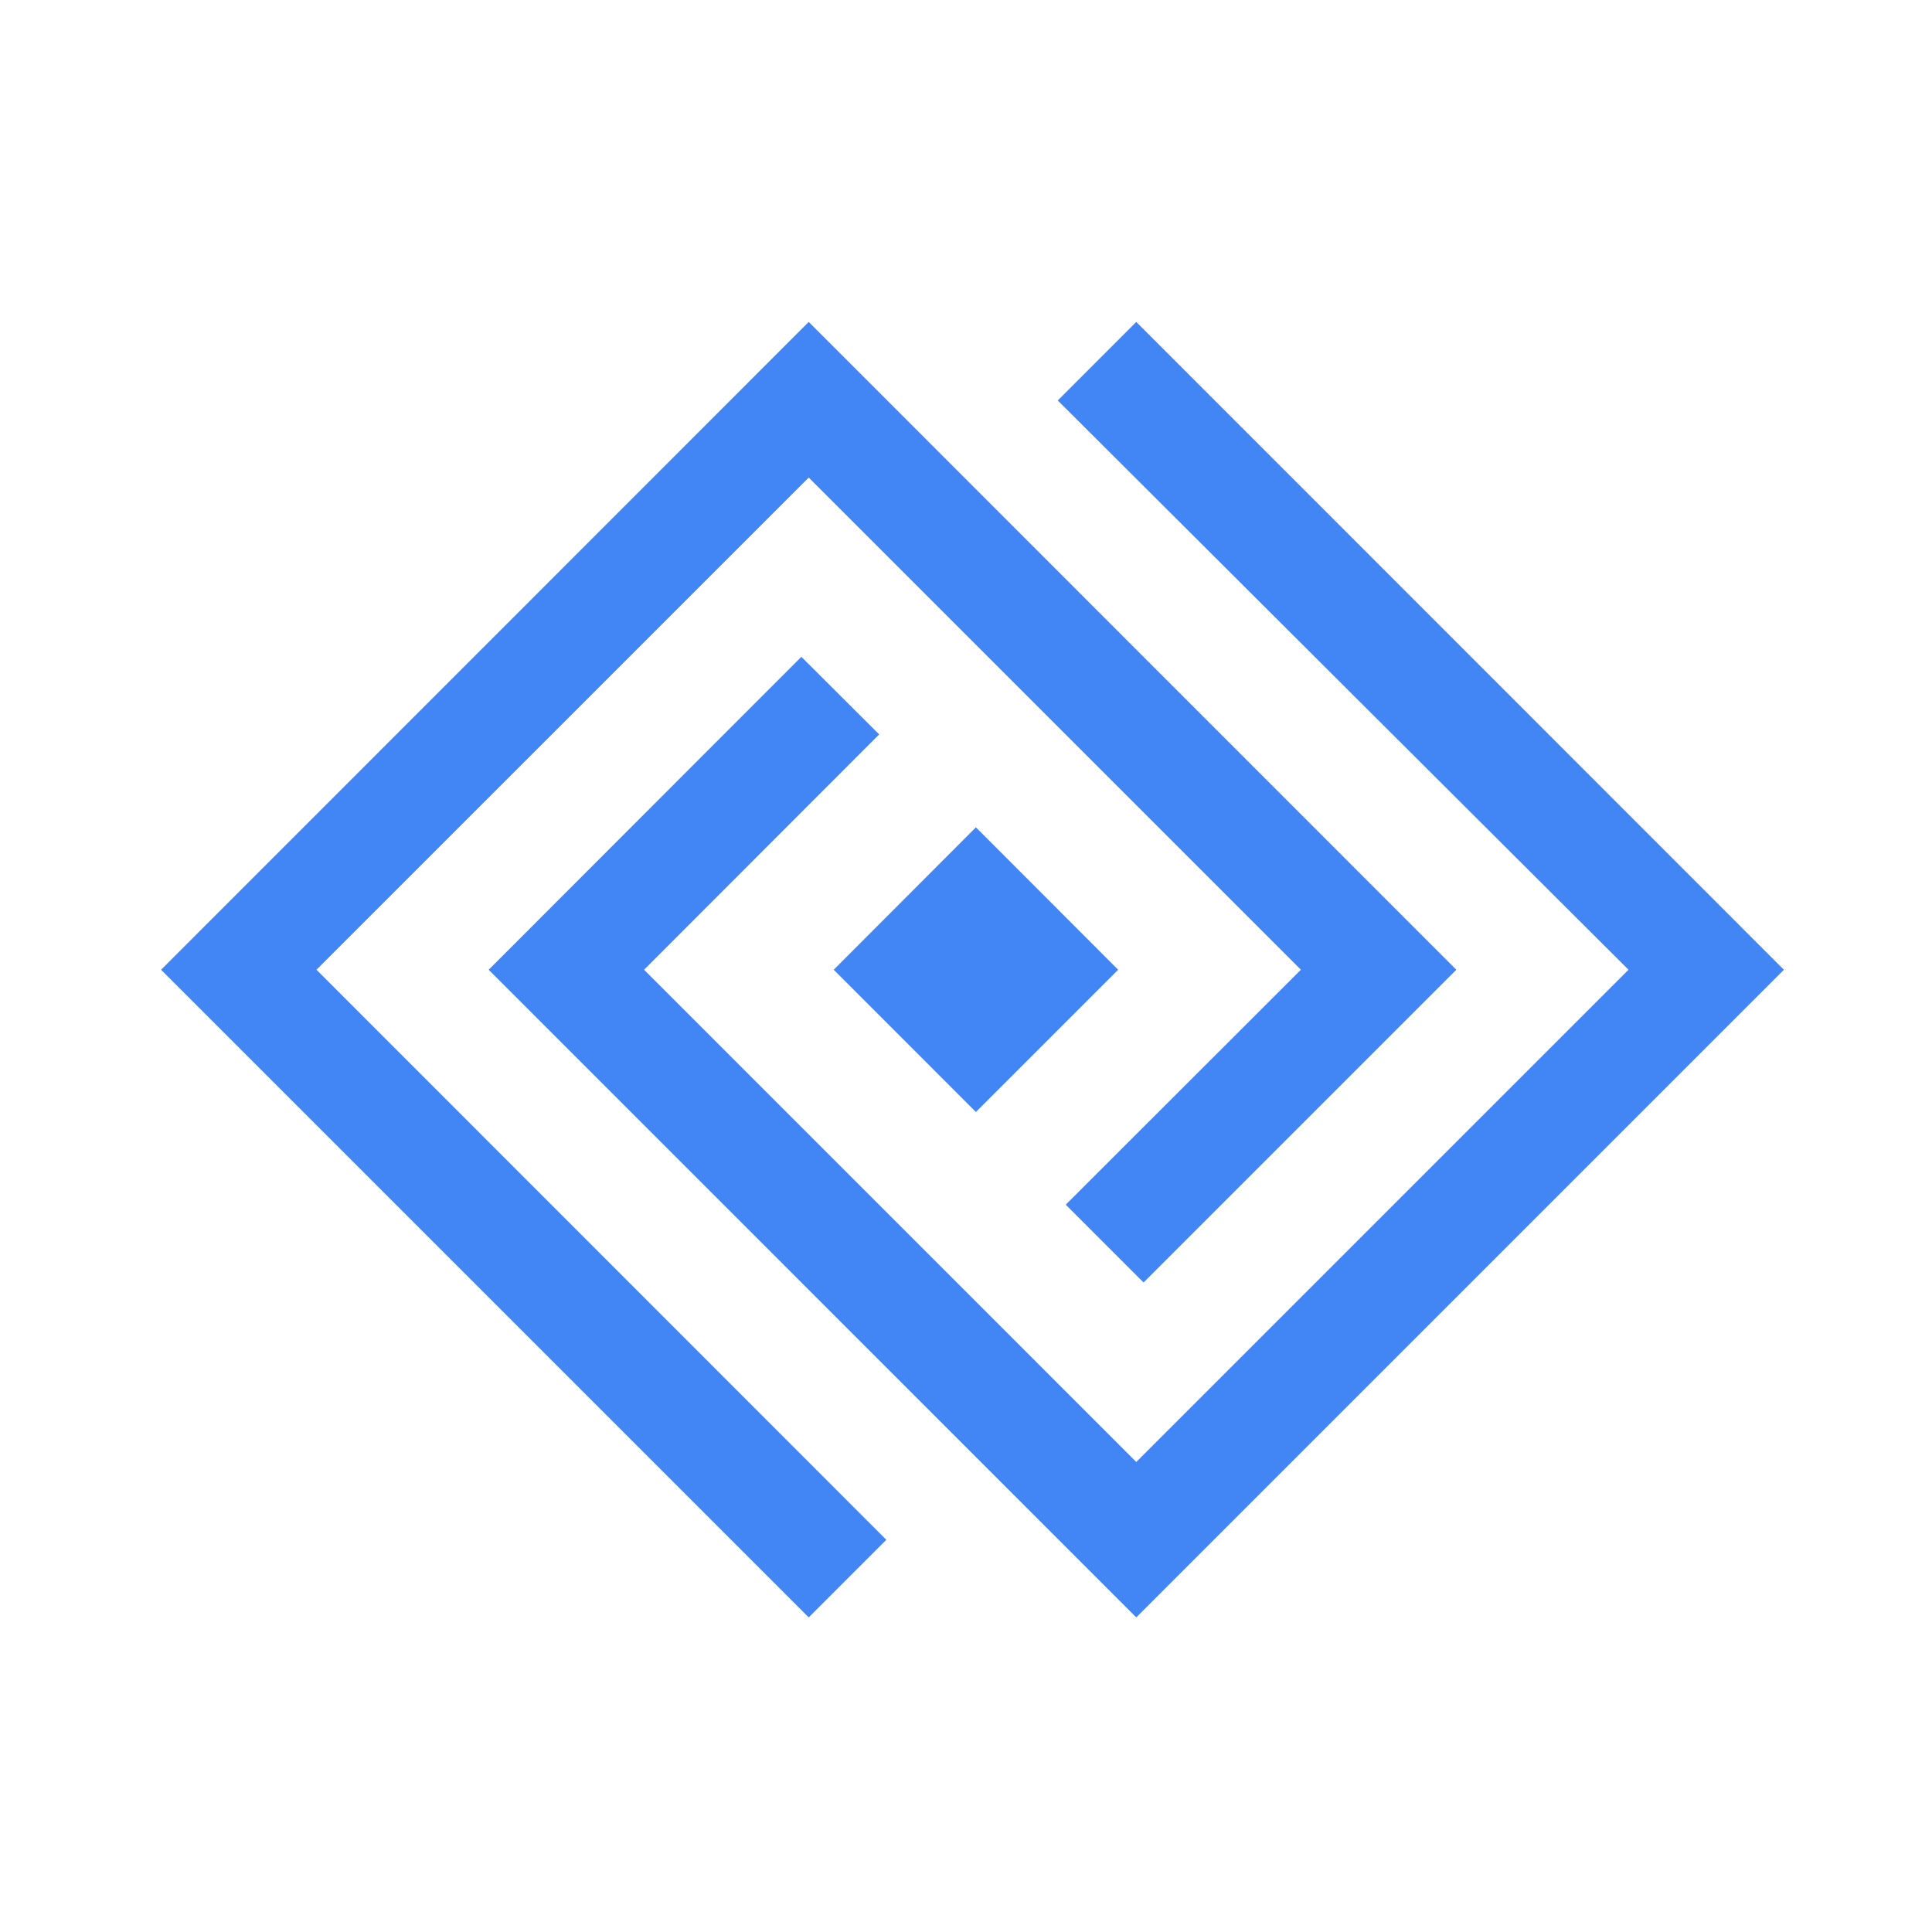 <?xml version="1.0" encoding="UTF-8"?>
<svg xmlns="http://www.w3.org/2000/svg" xmlns:xlink="http://www.w3.org/1999/xlink" width="32" height="32" viewBox="0 0 32 32">
<path fill-rule="evenodd" fill="rgb(25.882%, 52.157%, 95.686%)" fill-opacity="1" d="M 18.82 5.332 L 17.52 6.633 L 26.973 16.062 L 18.82 24.215 L 10.668 16.062 L 14.562 12.164 L 13.273 10.879 L 8.094 16.062 L 18.82 26.789 L 29.547 16.062 Z M 18.82 5.332 "/>
<path fill-rule="evenodd" fill="rgb(25.882%, 52.157%, 95.686%)" fill-opacity="1" d="M 16.164 18.418 L 13.809 16.062 L 16.164 13.703 L 18.52 16.062 Z M 16.164 18.418 "/>
<path fill-rule="evenodd" fill="rgb(25.882%, 52.157%, 95.686%)" fill-opacity="1" d="M 13.395 5.332 L 2.668 16.062 L 13.395 26.789 L 14.68 25.504 L 5.242 16.062 L 13.395 7.91 L 21.547 16.062 L 17.652 19.953 L 18.941 21.242 L 24.121 16.062 Z M 13.395 5.332 "/>
</svg>
